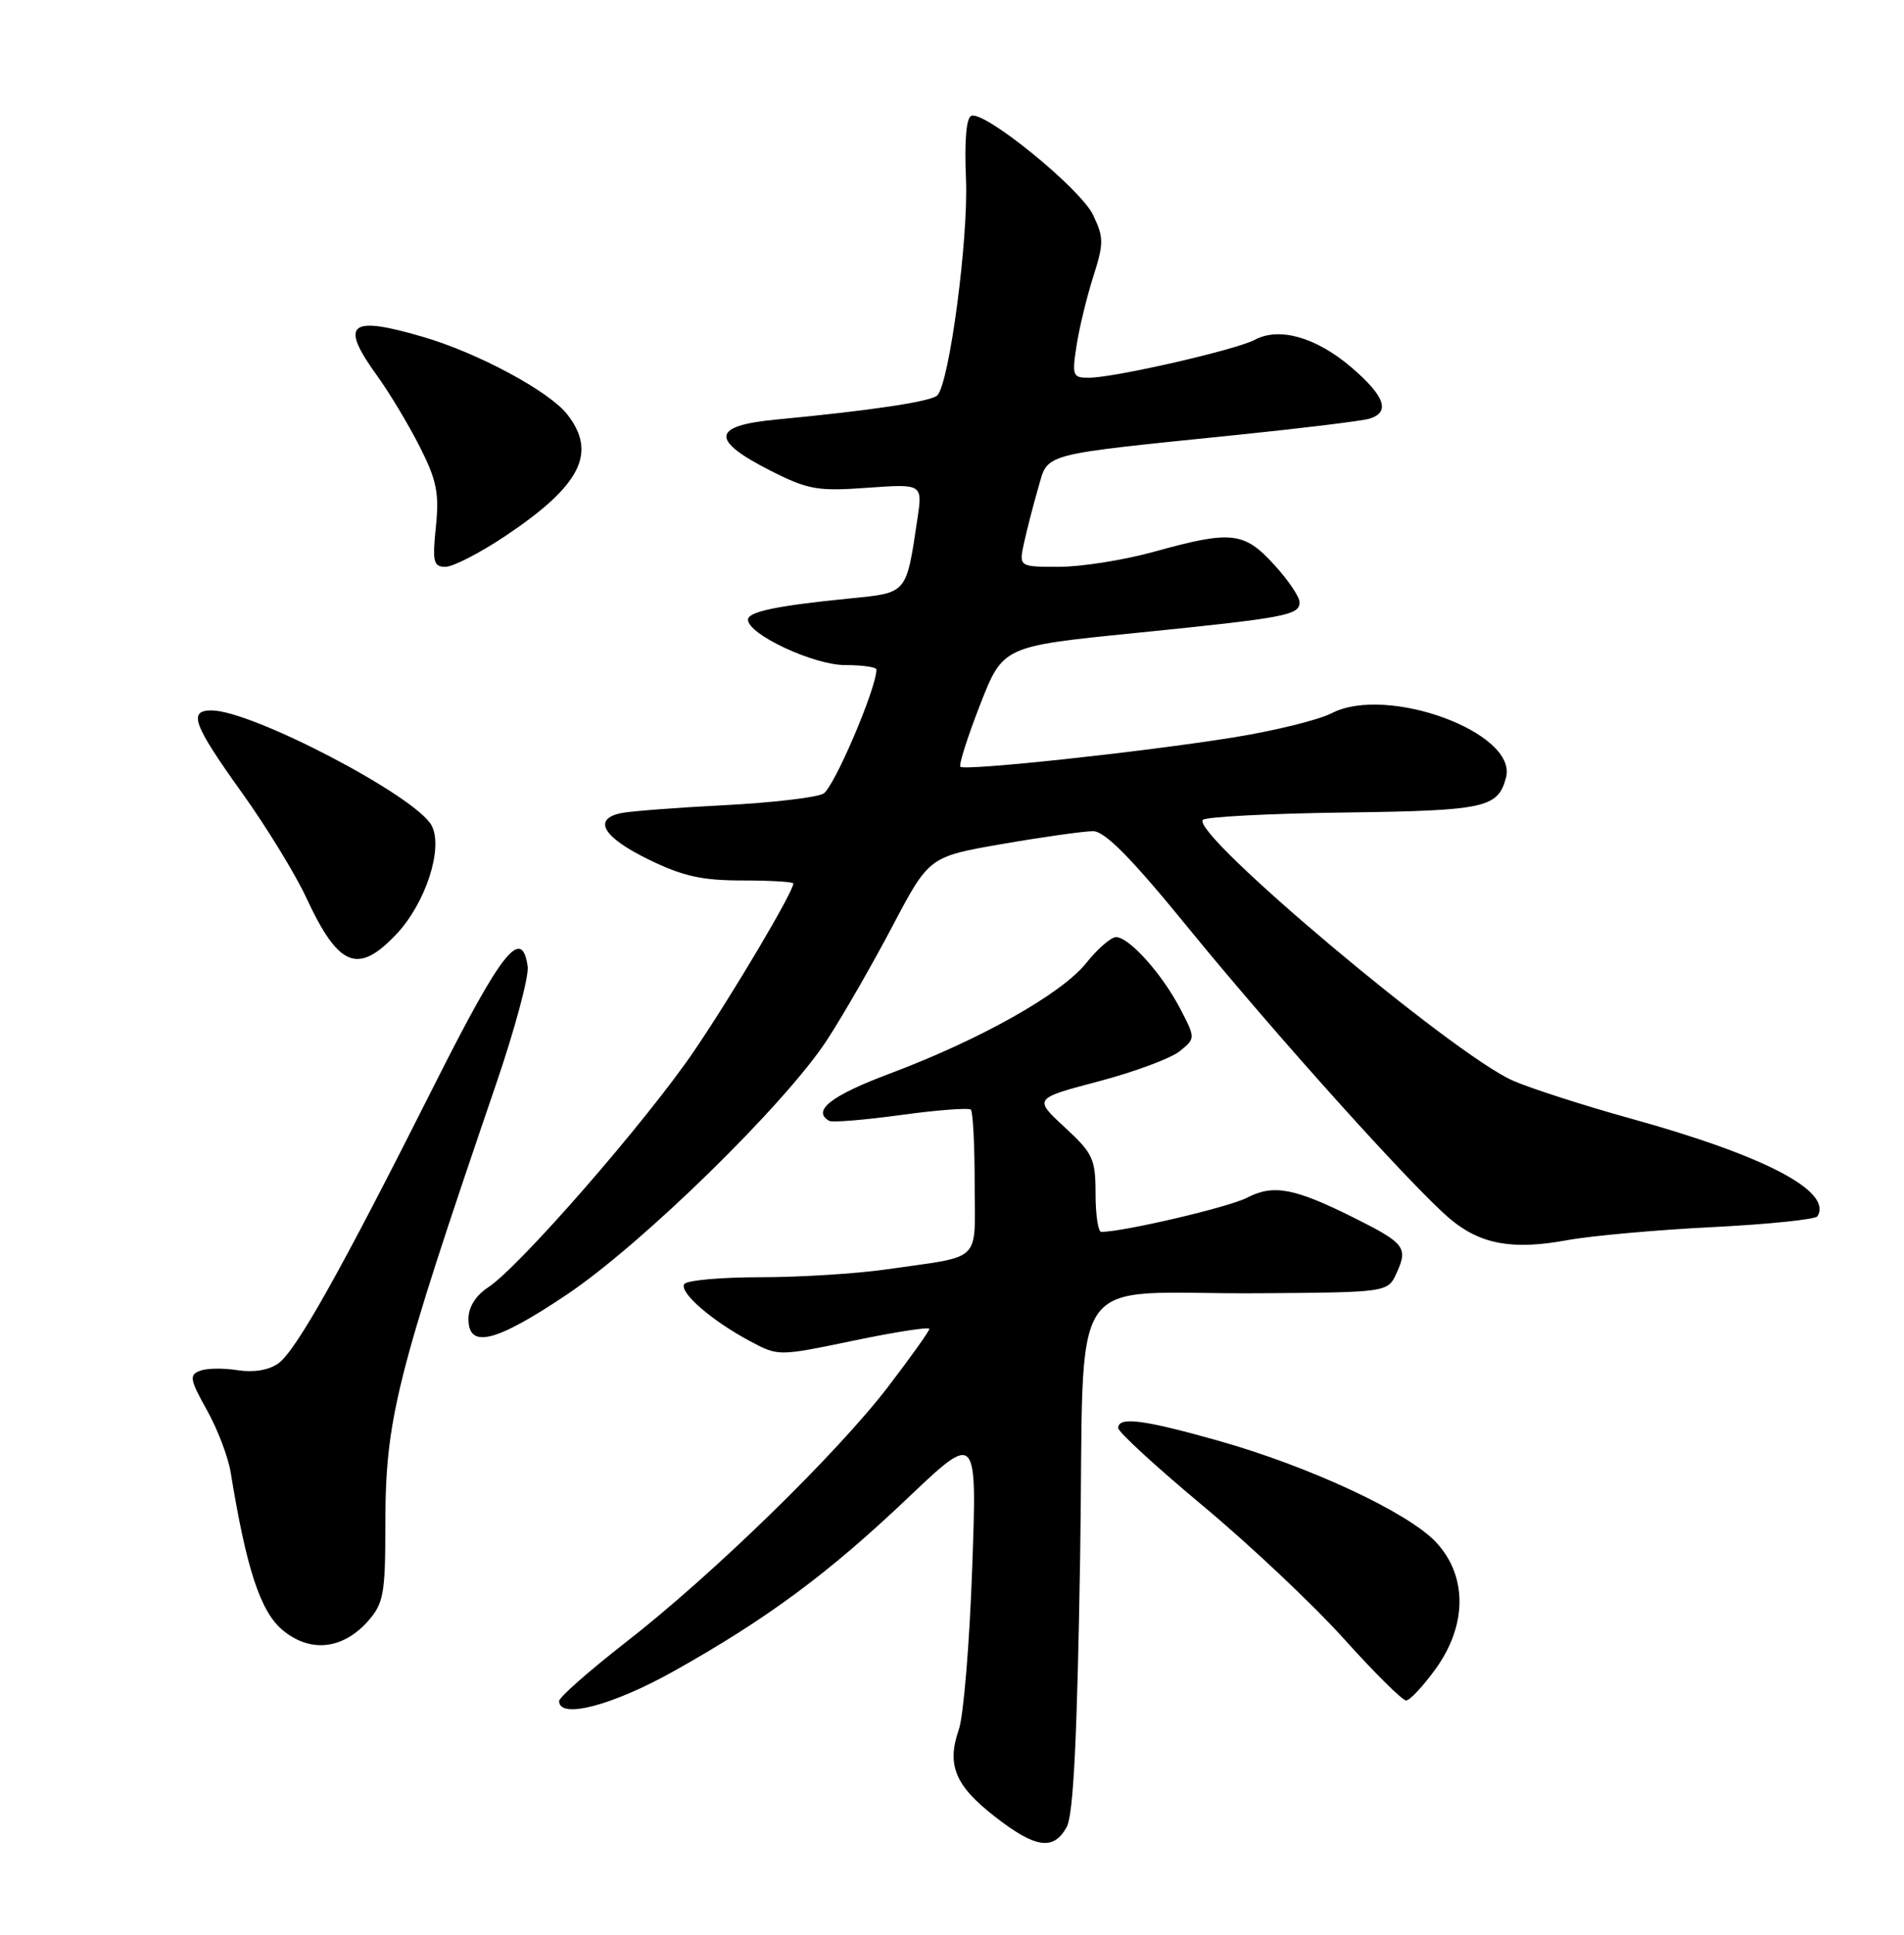 <?xml version="1.0" encoding="UTF-8" standalone="no"?>
<!DOCTYPE svg PUBLIC "-//W3C//DTD SVG 1.1//EN" "http://www.w3.org/Graphics/SVG/1.1/DTD/svg11.dtd" >
<svg xmlns="http://www.w3.org/2000/svg" xmlns:xlink="http://www.w3.org/1999/xlink" version="1.1" viewBox="0 0 252 256">
 <g >
 <path fill="currentColor"
d=" M 141.18 241.75 C 142.07 240.14 142.57 229.98 142.96 206.01 C 143.59 166.79 140.54 171.30 166.59 171.12 C 183.68 171.00 183.68 171.00 184.85 168.43 C 186.38 165.07 185.93 164.49 179.18 161.12 C 171.28 157.18 168.54 156.67 165.02 158.49 C 162.61 159.74 148.67 163.00 145.75 163.00 C 145.34 163.00 145.00 160.73 145.00 157.96 C 145.00 153.34 144.66 152.60 140.90 149.14 C 136.81 145.35 136.81 145.35 145.41 143.08 C 150.14 141.83 154.97 140.04 156.13 139.10 C 158.24 137.39 158.24 137.39 156.19 133.44 C 153.79 128.85 149.45 124.00 147.71 124.00 C 147.04 124.00 145.27 125.54 143.77 127.42 C 140.51 131.50 129.77 137.55 117.75 142.06 C 109.99 144.97 107.42 146.98 109.75 148.31 C 110.16 148.54 114.44 148.19 119.25 147.53 C 124.06 146.87 128.22 146.56 128.50 146.83 C 128.77 147.11 129.00 151.52 129.00 156.65 C 129.00 167.27 130.21 166.10 117.31 167.96 C 113.35 168.53 105.84 169.00 100.62 169.00 C 95.39 169.00 90.87 169.41 90.56 169.91 C 89.88 171.01 94.22 174.77 99.31 177.48 C 103.02 179.46 103.03 179.46 113.01 177.38 C 118.50 176.24 123.00 175.54 123.00 175.83 C 123.00 176.12 120.55 179.56 117.55 183.48 C 110.74 192.37 94.26 208.42 82.75 217.36 C 77.94 221.11 74.00 224.58 74.00 225.08 C 74.00 227.52 81.07 225.67 89.24 221.09 C 101.56 214.18 109.61 208.22 120.17 198.19 C 129.32 189.50 129.32 189.50 128.67 207.56 C 128.32 217.50 127.52 227.07 126.91 228.83 C 125.27 233.53 126.40 236.26 131.65 240.35 C 137.05 244.56 139.43 244.91 141.18 241.75 Z  M 189.99 220.85 C 194.20 215.04 194.23 208.53 190.07 204.07 C 186.38 200.12 173.31 194.03 161.21 190.62 C 151.32 187.83 148.00 187.41 148.00 188.95 C 148.00 189.48 153.06 194.12 159.25 199.28 C 165.44 204.44 173.81 212.33 177.86 216.83 C 181.90 221.32 185.61 225.00 186.10 225.00 C 186.59 225.00 188.34 223.13 189.99 220.85 Z  M 48.75 214.45 C 50.76 212.16 51.00 210.83 51.00 201.99 C 51.00 187.74 52.34 182.39 65.68 143.38 C 68.15 136.16 70.02 129.18 69.84 127.88 C 69.07 122.48 66.37 125.91 57.52 143.50 C 45.11 168.18 39.17 178.77 36.80 180.43 C 35.55 181.30 33.51 181.63 31.44 181.30 C 29.59 181.00 27.35 181.03 26.46 181.38 C 25.02 181.93 25.13 182.54 27.38 186.57 C 28.79 189.08 30.20 192.79 30.53 194.82 C 32.61 207.59 34.46 213.21 37.38 215.67 C 41.04 218.74 45.38 218.28 48.75 214.45 Z  M 75.00 171.31 C 84.96 164.64 103.95 146.07 109.47 137.59 C 111.59 134.34 115.49 127.55 118.14 122.51 C 122.97 113.35 122.97 113.35 132.73 111.66 C 138.11 110.73 143.48 109.98 144.68 109.98 C 146.25 110.00 149.77 113.57 157.30 122.81 C 168.85 136.96 187.02 157.16 191.91 161.27 C 195.92 164.65 200.21 165.43 207.40 164.10 C 210.55 163.52 219.19 162.74 226.60 162.37 C 234.01 162.00 240.28 161.35 240.54 160.94 C 242.58 157.63 233.59 152.92 215.79 147.99 C 209.58 146.27 202.58 144.01 200.22 142.98 C 192.26 139.46 157.51 110.24 159.21 108.48 C 159.60 108.08 168.03 107.64 177.94 107.51 C 196.64 107.26 198.27 106.90 199.33 102.86 C 200.87 96.94 183.57 90.58 176.25 94.37 C 174.55 95.25 168.73 96.69 163.33 97.56 C 151.29 99.50 127.70 102.03 127.11 101.45 C 126.88 101.21 128.05 97.53 129.71 93.27 C 132.74 85.52 132.74 85.52 150.12 83.77 C 170.24 81.74 172.00 81.41 172.00 79.68 C 172.00 78.97 170.48 76.73 168.62 74.70 C 164.64 70.35 162.96 70.17 152.76 73.00 C 148.79 74.10 143.13 75.00 140.19 75.00 C 134.84 75.00 134.84 75.00 135.55 71.77 C 135.94 70.00 136.78 66.74 137.42 64.53 C 138.77 59.88 137.40 60.24 163.90 57.53 C 172.48 56.65 180.29 55.69 181.25 55.40 C 184.06 54.54 183.30 52.41 178.84 48.59 C 174.20 44.63 169.31 43.23 166.08 44.96 C 163.61 46.28 147.61 49.95 144.16 49.98 C 141.97 50.00 141.87 49.73 142.48 45.75 C 142.84 43.41 143.84 39.30 144.69 36.62 C 146.10 32.20 146.10 31.43 144.67 28.44 C 143.02 24.97 130.40 14.69 128.57 15.32 C 127.89 15.55 127.63 18.60 127.85 23.68 C 128.19 31.51 125.66 50.66 124.06 52.31 C 123.27 53.13 115.40 54.31 102.69 55.52 C 94.17 56.33 93.98 58.22 102.00 62.29 C 106.96 64.80 108.22 65.02 114.81 64.54 C 122.12 64.02 122.12 64.02 121.41 68.74 C 119.92 78.67 120.13 78.42 112.43 79.19 C 102.78 80.15 99.00 80.94 99.00 82.00 C 99.00 83.94 107.70 88.00 111.84 88.00 C 114.13 88.00 116.00 88.27 116.00 88.59 C 116.00 91.09 110.35 104.28 108.97 105.02 C 108.01 105.53 102.11 106.22 95.86 106.54 C 89.61 106.86 83.49 107.33 82.25 107.58 C 78.40 108.36 79.76 110.74 85.75 113.68 C 90.33 115.93 92.87 116.50 98.25 116.50 C 101.96 116.50 105.00 116.68 105.00 116.90 C 105.00 118.01 97.01 131.49 91.89 139.03 C 85.53 148.38 68.78 167.60 64.62 170.33 C 62.96 171.42 62.00 172.95 62.00 174.52 C 62.00 178.51 65.57 177.63 75.00 171.31 Z  M 52.48 123.59 C 56.35 119.48 58.71 112.19 57.12 109.22 C 55.04 105.34 33.35 94.00 27.99 94.00 C 24.88 94.00 25.57 95.88 31.95 104.79 C 35.22 109.34 39.08 115.64 40.54 118.79 C 44.81 127.97 47.37 129.01 52.48 123.59 Z  M 66.87 70.93 C 76.87 64.25 79.08 59.91 75.06 54.81 C 72.66 51.76 63.29 46.72 56.07 44.60 C 46.19 41.69 44.89 42.78 49.93 49.74 C 51.54 51.97 54.07 56.18 55.55 59.10 C 57.80 63.54 58.15 65.26 57.69 69.70 C 57.21 74.35 57.37 75.00 58.96 75.00 C 59.96 75.00 63.52 73.17 66.87 70.93 Z "/>
</g>
</svg>